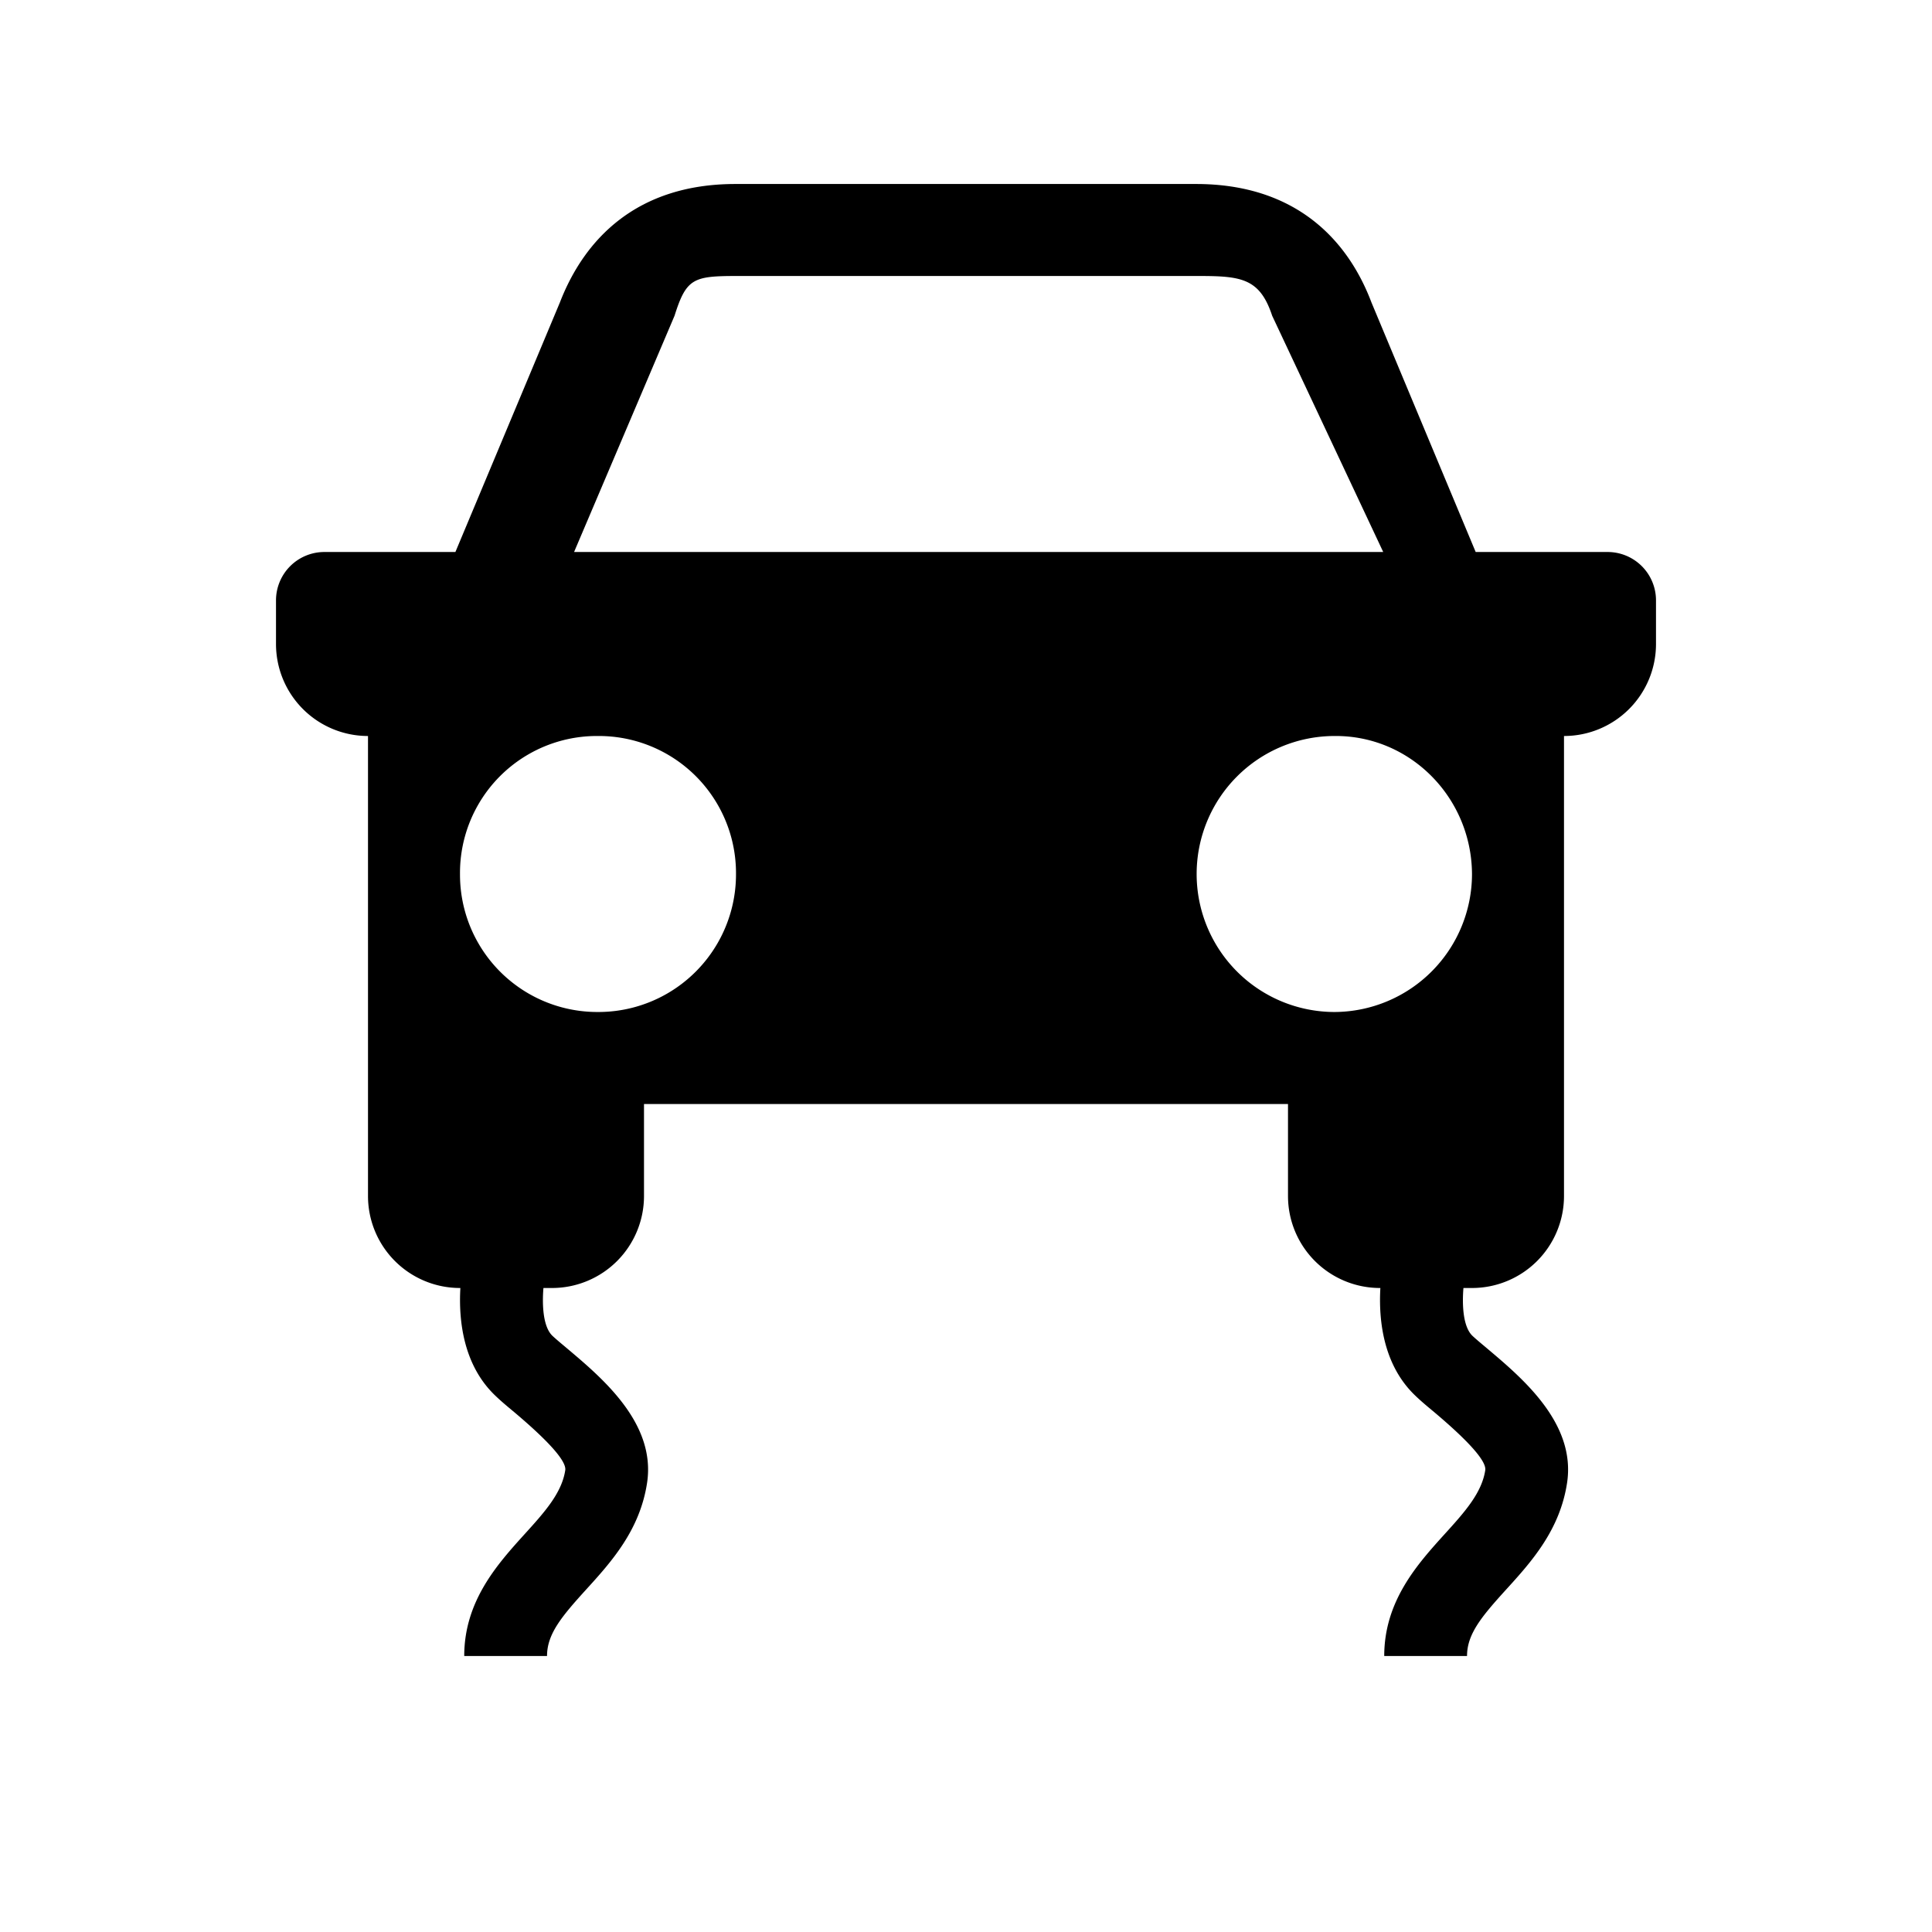 <svg xmlns="http://www.w3.org/2000/svg" viewBox="0 0 21 21"><path d="M17.476 6H16.04l-1.133-2.713C14.647 2.6 14.077 2 13 2H7.994c-1.073 0-1.642.599-1.908 1.287L4.95 6H3.524A.526.526 0 0 0 3 6.524V7a1 1 0 0 0 1 1v5a1 1 0 0 0 1 1h.004c-.02.35.03.842.386 1.176.054.052.123.11.199.173.383.323.57.536.555.632-.038.248-.225.456-.443.696-.292.323-.655.724-.655 1.323h.9c0-.24.16-.43.422-.719.277-.304.589-.65.666-1.167.095-.643-.482-1.13-.865-1.453-.063-.053-.12-.1-.164-.141-.101-.096-.114-.328-.098-.52H6a1 1 0 0 0 1-1v-1h7v1a1 1 0 0 0 1 1h.004c-.02.35.03.842.386 1.176.054.052.123.11.199.173.383.323.57.536.555.632-.038.248-.225.456-.443.696-.292.323-.655.724-.655 1.323h.9c0-.24.16-.43.422-.719.277-.304.589-.65.666-1.167.095-.643-.482-1.13-.865-1.453-.063-.053-.12-.1-.164-.141-.101-.096-.114-.328-.098-.52H16a1 1 0 0 0 1-1V8a1 1 0 0 0 1-1v-.476A.526.526 0 0 0 17.476 6zM6.5 11A1.493 1.493 0 0 1 5 9.5 1.488 1.488 0 0 1 6.5 8 1.491 1.491 0 0 1 8 9.5 1.496 1.496 0 0 1 6.5 11zM7 6h-.76l1.092-2.568C7.459 3.029 7.535 3 8 3h5.04c.458 0 .655.03.788.432L15.035 6H7zm7.507 5a1.499 1.499 0 1 1 0-3c.819-.007 1.488.667 1.493 1.5a1.501 1.501 0 0 1-1.493 1.5z"/></svg>